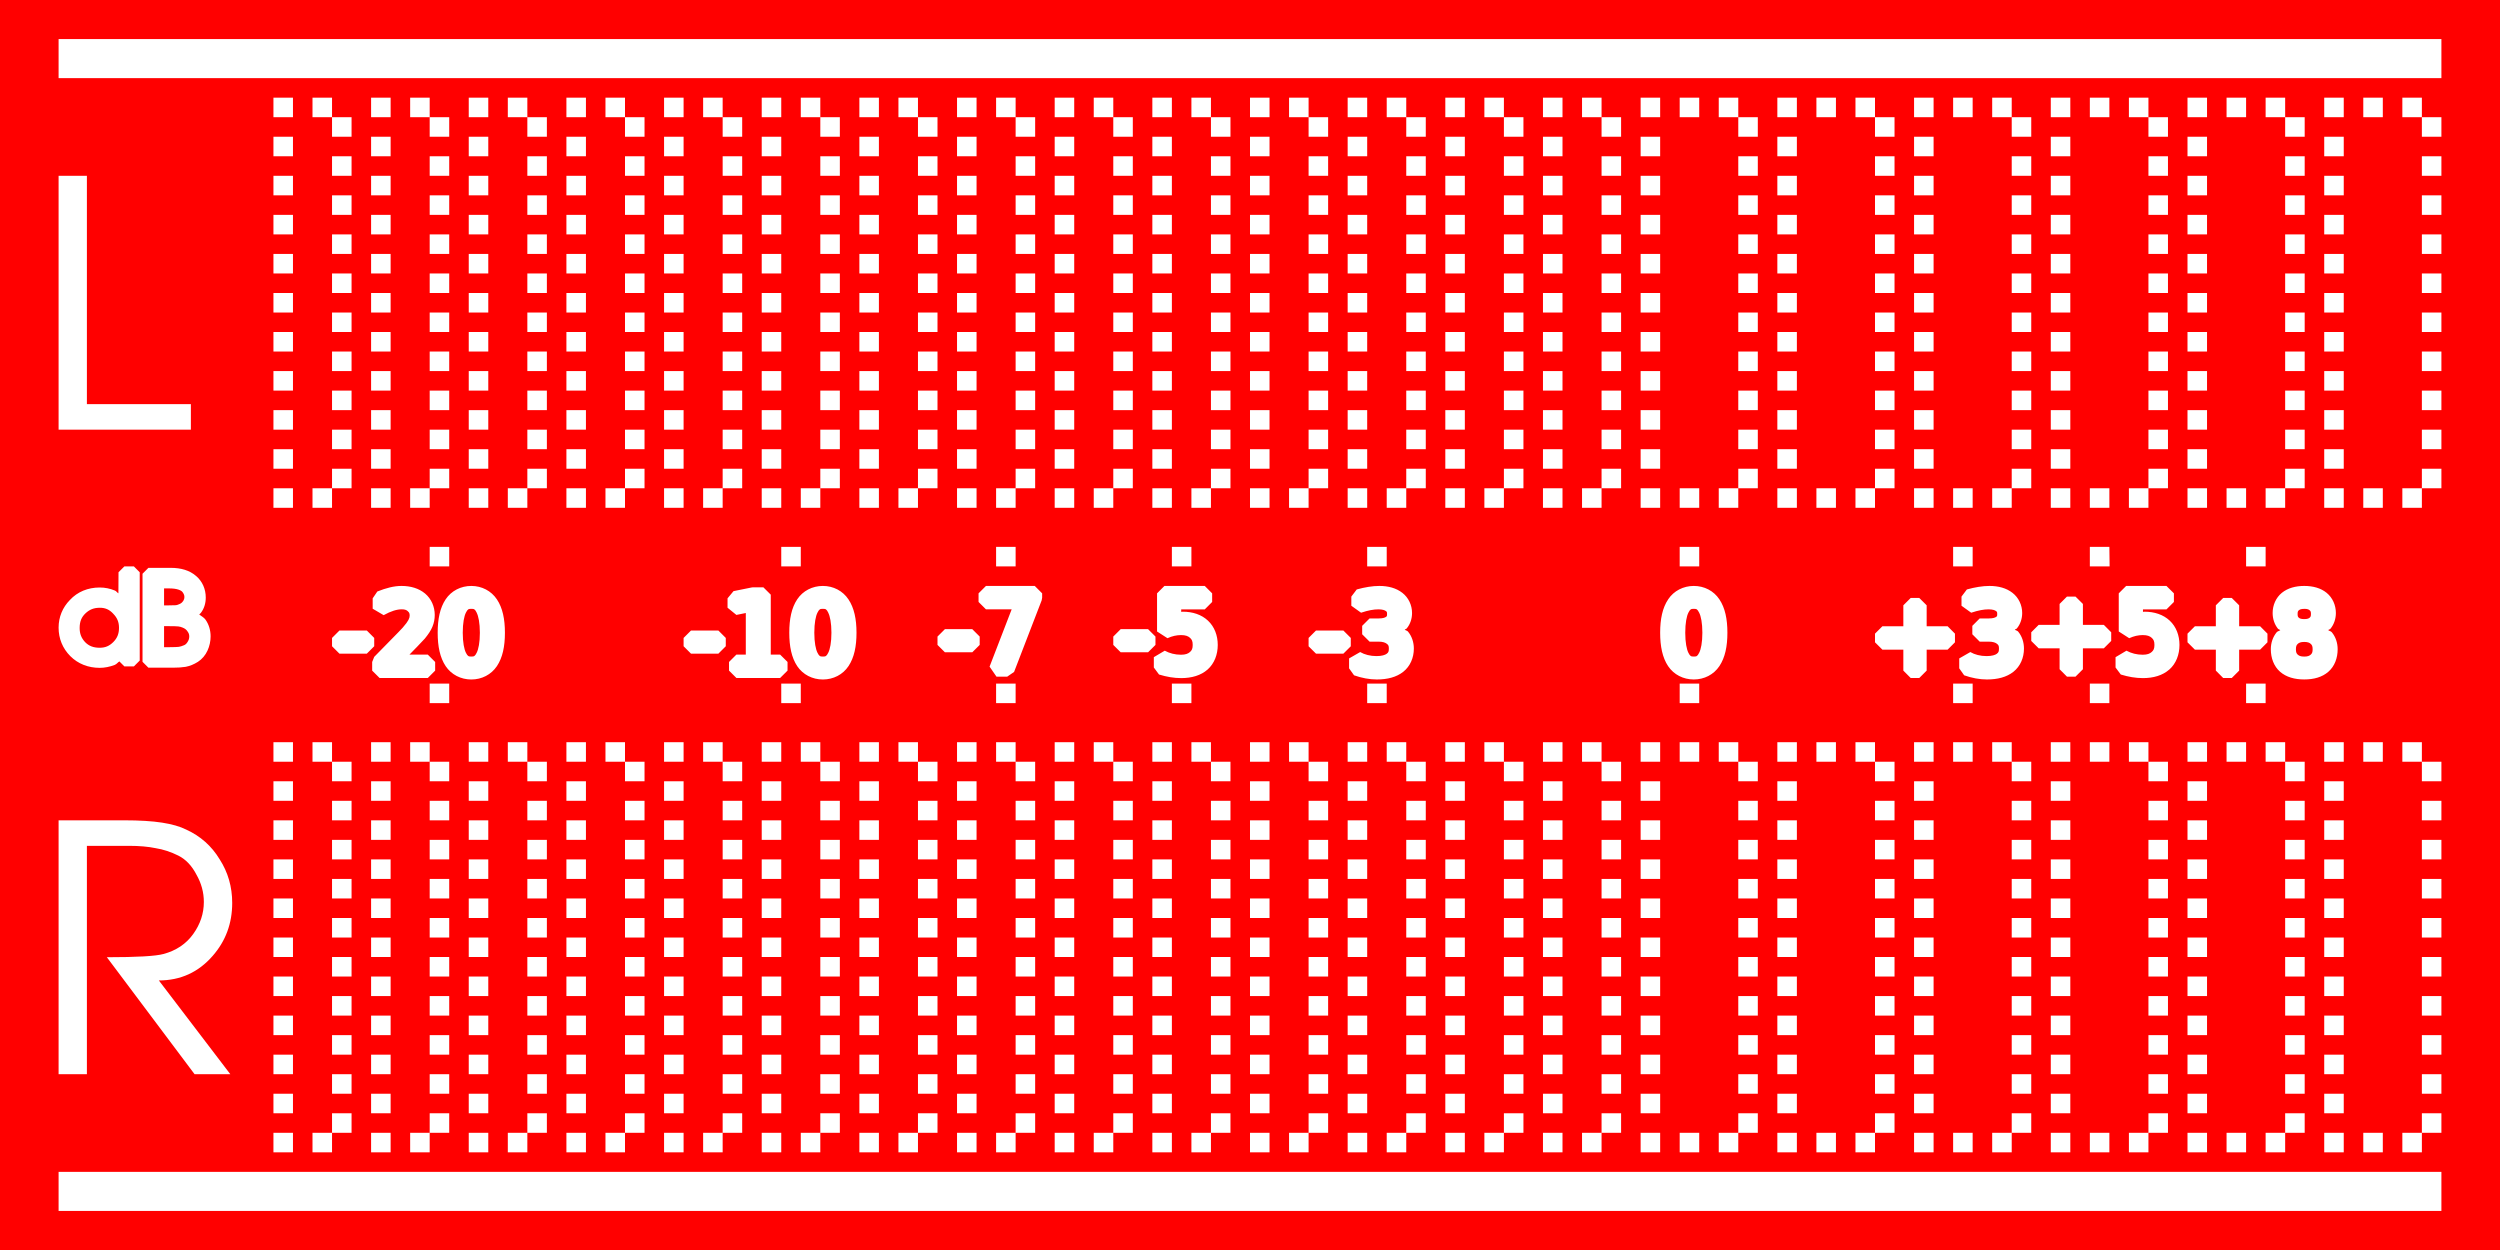 <?xml version="1.0" encoding="UTF-8" standalone="no"?>
<!-- Created with Inkscape (http://www.inkscape.org/) -->

<svg
   version="1.1"
   id="svg1"
   width="128"
   height="64"
   viewBox="0 0 128 64"
   xmlns="http://www.w3.org/2000/svg"
   xmlns:svg="http://www.w3.org/2000/svg">
  <defs
     id="defs1" />
  <rect
     style="fill:#ff0000;fill-opacity:1;stroke:none;stroke-width:0.6;stroke-linecap:butt;stroke-linejoin:miter;stroke-miterlimit:0;stroke-dasharray:none;stroke-dashoffset:0;stroke-opacity:1"
     id="rect84"
     width="128"
     height="64"
     x="0"
     y="0" />
  <path
     id="rect2"
     style="fill:#ffffff;fill-opacity:1;stroke:none;stroke-width:1;stroke-linecap:butt;stroke-linejoin:miter;stroke-miterlimit:0;stroke-dasharray:1;stroke-dashoffset:0;stroke-opacity:1"
     d="M 3,2 V 4 H 125 V 2 Z m 11,3 v 1 h 1 V 5 Z m 2,0 v 1 h 1 V 5 Z m 1,1 v 1 h 1 V 6 Z m 2,-1 v 1 h 1 V 5 Z m 2,0 v 1 h 1 V 5 Z m 1,1 v 1 h 1 V 6 Z m 2,-1 v 1 h 1 V 5 Z m 2,0 v 1 h 1 V 5 Z m 1,1 v 1 h 1 V 6 Z m 2,-1 v 1 h 1 V 5 Z m 2,0 v 1 h 1 V 5 Z m 1,1 v 1 h 1 V 6 Z m 2,-1 v 1 h 1 V 5 Z m 2,0 v 1 h 1 V 5 Z m 1,1 v 1 h 1 V 6 Z m 2,-1 v 1 h 1 V 5 Z m 2,0 v 1 h 1 V 5 Z m 1,1 v 1 h 1 V 6 Z m 2,-1 v 1 h 1 V 5 Z m 2,0 v 1 h 1 V 5 Z m 1,1 v 1 h 1 V 6 Z m 2,-1 v 1 h 1 V 5 Z m 2,0 v 1 h 1 V 5 Z m 1,1 v 1 h 1 V 6 Z m 2,-1 v 1 h 1 V 5 Z m 2,0 v 1 h 1 V 5 Z m 1,1 v 1 h 1 V 6 Z m 2,-1 v 1 h 1 V 5 Z m 2,0 v 1 h 1 V 5 Z m 1,1 v 1 h 1 V 6 Z m 2,-1 v 1 h 1 V 5 Z m 2,0 v 1 h 1 V 5 Z m 1,1 v 1 h 1 V 6 Z m 2,-1 v 1 h 1 V 5 Z m 2,0 v 1 h 1 V 5 Z m 1,1 v 1 h 1 V 6 Z m 2,-1 v 1 h 1 V 5 Z m 2,0 v 1 h 1 V 5 Z m 1,1 v 1 h 1 V 6 Z m 2,-1 v 1 h 1 V 5 Z m 2,0 v 1 h 1 V 5 Z m 1,1 v 1 h 1 V 6 Z m 2,-1 v 1 h 1 V 5 Z m 2,0 v 1 h 1 V 5 Z m 2,0 v 1 h 1 V 5 Z m 1,1 v 1 h 1 V 6 Z m 2,-1 v 1 h 1 V 5 Z m 2,0 v 1 h 1 V 5 Z m 2,0 v 1 h 1 V 5 Z m 1,1 v 1 h 1 V 6 Z m 2,-1 v 1 h 1 V 5 Z m 2,0 v 1 h 1 V 5 Z m 2,0 v 1 h 1 V 5 Z m 1,1 v 1 h 1 V 6 Z m 2,-1 v 1 h 1 V 5 Z m 2,0 v 1 h 1 V 5 Z m 2,0 v 1 h 1 V 5 Z m 1,1 v 1 h 1 V 6 Z m 2,-1 v 1 h 1 V 5 Z m 2,0 v 1 h 1 V 5 Z m 2,0 v 1 h 1 V 5 Z m 1,1 v 1 h 1 V 6 Z m 2,-1 v 1 h 1 V 5 Z m 2,0 v 1 h 1 V 5 Z m 2,0 v 1 h 1 V 5 Z m 1,1 v 1 h 1 V 6 Z M 14,7 v 1 h 1 V 7 Z m 5,0 v 1 h 1 V 7 Z m 5,0 v 1 h 1 V 7 Z m 5,0 v 1 h 1 V 7 Z m 5,0 v 1 h 1 V 7 Z m 5,0 v 1 h 1 V 7 Z m 5,0 v 1 h 1 V 7 Z m 5,0 v 1 h 1 V 7 Z m 5,0 v 1 h 1 V 7 Z m 5,0 v 1 h 1 V 7 Z m 5,0 v 1 h 1 V 7 Z m 5,0 v 1 h 1 V 7 Z m 5,0 v 1 h 1 V 7 Z m 5,0 v 1 h 1 V 7 Z m 5,0 v 1 h 1 V 7 Z m 7,0 v 1 h 1 V 7 Z m 7,0 v 1 h 1 V 7 Z m 7,0 v 1 h 1 V 7 Z m 7,0 v 1 h 1 V 7 Z m 7,0 v 1 h 1 V 7 Z M 17,8 v 1 h 1 V 8 Z m 5,0 v 1 h 1 V 8 Z m 5,0 v 1 h 1 V 8 Z m 5,0 v 1 h 1 V 8 Z m 5,0 v 1 h 1 V 8 Z m 5,0 v 1 h 1 V 8 Z m 5,0 v 1 h 1 V 8 Z m 5,0 v 1 h 1 V 8 Z m 5,0 v 1 h 1 V 8 Z m 5,0 v 1 h 1 V 8 Z m 5,0 v 1 h 1 V 8 Z m 5,0 v 1 h 1 V 8 Z m 5,0 v 1 h 1 V 8 Z m 5,0 v 1 h 1 V 8 Z m 7,0 v 1 h 1 V 8 Z m 7,0 v 1 h 1 V 8 Z m 7,0 v 1 h 1 V 8 Z m 7,0 v 1 h 1 V 8 Z m 7,0 v 1 h 1 V 8 Z m 7,0 v 1 h 1 V 8 Z M 3,9 V 22 H 9.773 V 20.691 H 4.449 V 9 Z m 11,0 v 1 h 1 V 9 Z m 5,0 v 1 h 1 V 9 Z m 5,0 v 1 h 1 V 9 Z m 5,0 v 1 h 1 V 9 Z m 5,0 v 1 h 1 V 9 Z m 5,0 v 1 h 1 V 9 Z m 5,0 v 1 h 1 V 9 Z m 5,0 v 1 h 1 V 9 Z m 5,0 v 1 h 1 V 9 Z m 5,0 v 1 h 1 V 9 Z m 5,0 v 1 h 1 V 9 Z m 5,0 v 1 h 1 V 9 Z m 5,0 v 1 h 1 V 9 Z m 5,0 v 1 h 1 V 9 Z m 5,0 v 1 h 1 V 9 Z m 7,0 v 1 h 1 V 9 Z m 7,0 v 1 h 1 V 9 Z m 7,0 v 1 h 1 V 9 Z m 7,0 v 1 h 1 V 9 Z m 7,0 v 1 h 1 V 9 Z M 17,10 v 1 h 1 v -1 z m 5,0 v 1 h 1 v -1 z m 5,0 v 1 h 1 v -1 z m 5,0 v 1 h 1 v -1 z m 5,0 v 1 h 1 v -1 z m 5,0 v 1 h 1 v -1 z m 5,0 v 1 h 1 v -1 z m 5,0 v 1 h 1 v -1 z m 5,0 v 1 h 1 v -1 z m 5,0 v 1 h 1 v -1 z m 5,0 v 1 h 1 v -1 z m 5,0 v 1 h 1 v -1 z m 5,0 v 1 h 1 v -1 z m 5,0 v 1 h 1 v -1 z m 7,0 v 1 h 1 v -1 z m 7,0 v 1 h 1 v -1 z m 7,0 v 1 h 1 v -1 z m 7,0 v 1 h 1 v -1 z m 7,0 v 1 h 1 v -1 z m 7,0 v 1 h 1 V 10 Z M 14,11 v 1 h 1 v -1 z m 5,0 v 1 h 1 v -1 z m 5,0 v 1 h 1 v -1 z m 5,0 v 1 h 1 v -1 z m 5,0 v 1 h 1 v -1 z m 5,0 v 1 h 1 v -1 z m 5,0 v 1 h 1 v -1 z m 5,0 v 1 h 1 v -1 z m 5,0 v 1 h 1 v -1 z m 5,0 v 1 h 1 v -1 z m 5,0 v 1 h 1 v -1 z m 5,0 v 1 h 1 v -1 z m 5,0 v 1 h 1 v -1 z m 5,0 v 1 h 1 v -1 z m 5,0 v 1 h 1 v -1 z m 7,0 v 1 h 1 v -1 z m 7,0 v 1 h 1 v -1 z m 7,0 v 1 h 1 v -1 z m 7,0 v 1 h 1 v -1 z m 7,0 v 1 h 1 V 11 Z M 17,12 v 1 h 1 v -1 z m 5,0 v 1 h 1 v -1 z m 5,0 v 1 h 1 v -1 z m 5,0 v 1 h 1 v -1 z m 5,0 v 1 h 1 v -1 z m 5,0 v 1 h 1 v -1 z m 5,0 v 1 h 1 v -1 z m 5,0 v 1 h 1 v -1 z m 5,0 v 1 h 1 v -1 z m 5,0 v 1 h 1 v -1 z m 5,0 v 1 h 1 v -1 z m 5,0 v 1 h 1 v -1 z m 5,0 v 1 h 1 v -1 z m 5,0 v 1 h 1 v -1 z m 7,0 v 1 h 1 v -1 z m 7,0 v 1 h 1 v -1 z m 7,0 v 1 h 1 v -1 z m 7,0 v 1 h 1 v -1 z m 7,0 v 1 h 1 v -1 z m 7,0 v 1 h 1 V 12 Z M 14,13 v 1 h 1 v -1 z m 5,0 v 1 h 1 v -1 z m 5,0 v 1 h 1 v -1 z m 5,0 v 1 h 1 v -1 z m 5,0 v 1 h 1 v -1 z m 5,0 v 1 h 1 v -1 z m 5,0 v 1 h 1 v -1 z m 5,0 v 1 h 1 v -1 z m 5,0 v 1 h 1 v -1 z m 5,0 v 1 h 1 v -1 z m 5,0 v 1 h 1 v -1 z m 5,0 v 1 h 1 v -1 z m 5,0 v 1 h 1 v -1 z m 5,0 v 1 h 1 v -1 z m 5,0 v 1 h 1 v -1 z m 7,0 v 1 h 1 v -1 z m 7,0 v 1 h 1 v -1 z m 7,0 v 1 h 1 v -1 z m 7,0 v 1 h 1 v -1 z m 7,0 v 1 h 1 V 13 Z M 17,14 v 1 h 1 v -1 z m 5,0 v 1 h 1 v -1 z m 5,0 v 1 h 1 v -1 z m 5,0 v 1 h 1 v -1 z m 5,0 v 1 h 1 v -1 z m 5,0 v 1 h 1 v -1 z m 5,0 v 1 h 1 v -1 z m 5,0 v 1 h 1 v -1 z m 5,0 v 1 h 1 v -1 z m 5,0 v 1 h 1 v -1 z m 5,0 v 1 h 1 v -1 z m 5,0 v 1 h 1 v -1 z m 5,0 v 1 h 1 v -1 z m 5,0 v 1 h 1 v -1 z m 7,0 v 1 h 1 v -1 z m 7,0 v 1 h 1 v -1 z m 7,0 v 1 h 1 v -1 z m 7,0 v 1 h 1 v -1 z m 7,0 v 1 h 1 v -1 z m 7,0 v 1 h 1 V 14 Z M 14,15 v 1 h 1 v -1 z m 5,0 v 1 h 1 v -1 z m 5,0 v 1 h 1 v -1 z m 5,0 v 1 h 1 v -1 z m 5,0 v 1 h 1 v -1 z m 5,0 v 1 h 1 v -1 z m 5,0 v 1 h 1 v -1 z m 5,0 v 1 h 1 v -1 z m 5,0 v 1 h 1 v -1 z m 5,0 v 1 h 1 v -1 z m 5,0 v 1 h 1 v -1 z m 5,0 v 1 h 1 v -1 z m 5,0 v 1 h 1 v -1 z m 5,0 v 1 h 1 v -1 z m 5,0 v 1 h 1 v -1 z m 7,0 v 1 h 1 v -1 z m 7,0 v 1 h 1 v -1 z m 7,0 v 1 h 1 v -1 z m 7,0 v 1 h 1 v -1 z m 7,0 v 1 h 1 V 15 Z M 17,16 v 1 h 1 v -1 z m 5,0 v 1 h 1 v -1 z m 5,0 v 1 h 1 v -1 z m 5,0 v 1 h 1 v -1 z m 5,0 v 1 h 1 v -1 z m 5,0 v 1 h 1 v -1 z m 5,0 v 1 h 1 v -1 z m 5,0 v 1 h 1 v -1 z m 5,0 v 1 h 1 v -1 z m 5,0 v 1 h 1 v -1 z m 5,0 v 1 h 1 v -1 z m 5,0 v 1 h 1 v -1 z m 5,0 v 1 h 1 v -1 z m 5,0 v 1 h 1 v -1 z m 7,0 v 1 h 1 v -1 z m 7,0 v 1 h 1 v -1 z m 7,0 v 1 h 1 v -1 z m 7,0 v 1 h 1 v -1 z m 7,0 v 1 h 1 v -1 z m 7,0 v 1 h 1 V 16 Z M 14,17 v 1 h 1 v -1 z m 5,0 v 1 h 1 v -1 z m 5,0 v 1 h 1 v -1 z m 5,0 v 1 h 1 v -1 z m 5,0 v 1 h 1 v -1 z m 5,0 v 1 h 1 v -1 z m 5,0 v 1 h 1 v -1 z m 5,0 v 1 h 1 v -1 z m 5,0 v 1 h 1 v -1 z m 5,0 v 1 h 1 v -1 z m 5,0 v 1 h 1 v -1 z m 5,0 v 1 h 1 v -1 z m 5,0 v 1 h 1 v -1 z m 5,0 v 1 h 1 v -1 z m 5,0 v 1 h 1 v -1 z m 7,0 v 1 h 1 v -1 z m 7,0 v 1 h 1 v -1 z m 7,0 v 1 h 1 v -1 z m 7,0 v 1 h 1 v -1 z m 7,0 v 1 h 1 V 17 Z M 17,18 v 1 h 1 v -1 z m 5,0 v 1 h 1 v -1 z m 5,0 v 1 h 1 v -1 z m 5,0 v 1 h 1 v -1 z m 5,0 v 1 h 1 v -1 z m 5,0 v 1 h 1 v -1 z m 5,0 v 1 h 1 v -1 z m 5,0 v 1 h 1 v -1 z m 5,0 v 1 h 1 v -1 z m 5,0 v 1 h 1 v -1 z m 5,0 v 1 h 1 v -1 z m 5,0 v 1 h 1 v -1 z m 5,0 v 1 h 1 v -1 z m 5,0 v 1 h 1 v -1 z m 7,0 v 1 h 1 v -1 z m 7,0 v 1 h 1 v -1 z m 7,0 v 1 h 1 v -1 z m 7,0 v 1 h 1 v -1 z m 7,0 v 1 h 1 v -1 z m 7,0 v 1 h 1 V 18 Z M 14,19 v 1 h 1 v -1 z m 5,0 v 1 h 1 v -1 z m 5,0 v 1 h 1 v -1 z m 5,0 v 1 h 1 v -1 z m 5,0 v 1 h 1 v -1 z m 5,0 v 1 h 1 v -1 z m 5,0 v 1 h 1 v -1 z m 5,0 v 1 h 1 v -1 z m 5,0 v 1 h 1 v -1 z m 5,0 v 1 h 1 v -1 z m 5,0 v 1 h 1 v -1 z m 5,0 v 1 h 1 v -1 z m 5,0 v 1 h 1 v -1 z m 5,0 v 1 h 1 v -1 z m 5,0 v 1 h 1 v -1 z m 7,0 v 1 h 1 v -1 z m 7,0 v 1 h 1 v -1 z m 7,0 v 1 h 1 v -1 z m 7,0 v 1 h 1 v -1 z m 7,0 v 1 h 1 V 19 Z M 17,20 v 1 h 1 v -1 z m 5,0 v 1 h 1 v -1 z m 5,0 v 1 h 1 v -1 z m 5,0 v 1 h 1 v -1 z m 5,0 v 1 h 1 v -1 z m 5,0 v 1 h 1 v -1 z m 5,0 v 1 h 1 v -1 z m 5,0 v 1 h 1 v -1 z m 5,0 v 1 h 1 v -1 z m 5,0 v 1 h 1 v -1 z m 5,0 v 1 h 1 v -1 z m 5,0 v 1 h 1 v -1 z m 5,0 v 1 h 1 v -1 z m 5,0 v 1 h 1 v -1 z m 7,0 v 1 h 1 v -1 z m 7,0 v 1 h 1 v -1 z m 7,0 v 1 h 1 v -1 z m 7,0 v 1 h 1 v -1 z m 7,0 v 1 h 1 v -1 z m 7,0 v 1 h 1 V 20 Z M 14,21 v 1 h 1 v -1 z m 5,0 v 1 h 1 v -1 z m 5,0 v 1 h 1 v -1 z m 5,0 v 1 h 1 v -1 z m 5,0 v 1 h 1 v -1 z m 5,0 v 1 h 1 v -1 z m 5,0 v 1 h 1 v -1 z m 5,0 v 1 h 1 v -1 z m 5,0 v 1 h 1 v -1 z m 5,0 v 1 h 1 v -1 z m 5,0 v 1 h 1 v -1 z m 5,0 v 1 h 1 v -1 z m 5,0 v 1 h 1 v -1 z m 5,0 v 1 h 1 v -1 z m 5,0 v 1 h 1 v -1 z m 7,0 v 1 h 1 v -1 z m 7,0 v 1 h 1 v -1 z m 7,0 v 1 h 1 v -1 z m 7,0 v 1 h 1 v -1 z m 7,0 v 1 h 1 V 21 Z M 17,22 v 1 h 1 v -1 z m 5,0 v 1 h 1 v -1 z m 5,0 v 1 h 1 v -1 z m 5,0 v 1 h 1 v -1 z m 5,0 v 1 h 1 v -1 z m 5,0 v 1 h 1 v -1 z m 5,0 v 1 h 1 v -1 z m 5,0 v 1 h 1 v -1 z m 5,0 v 1 h 1 v -1 z m 5,0 v 1 h 1 v -1 z m 5,0 v 1 h 1 v -1 z m 5,0 v 1 h 1 v -1 z m 5,0 v 1 h 1 v -1 z m 5,0 v 1 h 1 v -1 z m 7,0 v 1 h 1 v -1 z m 7,0 v 1 h 1 v -1 z m 7,0 v 1 h 1 v -1 z m 7,0 v 1 h 1 v -1 z m 7,0 v 1 h 1 v -1 z m 7,0 v 1 h 1 V 22 Z M 14,23 v 1 h 1 v -1 z m 5,0 v 1 h 1 v -1 z m 5,0 v 1 h 1 v -1 z m 5,0 v 1 h 1 v -1 z m 5,0 v 1 h 1 v -1 z m 5,0 v 1 h 1 v -1 z m 5,0 v 1 h 1 v -1 z m 5,0 v 1 h 1 v -1 z m 5,0 v 1 h 1 v -1 z m 5,0 v 1 h 1 v -1 z m 5,0 v 1 h 1 v -1 z m 5,0 v 1 h 1 v -1 z m 5,0 v 1 h 1 v -1 z m 5,0 v 1 h 1 v -1 z m 5,0 v 1 h 1 v -1 z m 7,0 v 1 h 1 v -1 z m 7,0 v 1 h 1 v -1 z m 7,0 v 1 h 1 v -1 z m 7,0 v 1 h 1 v -1 z m 7,0 v 1 h 1 V 23 Z M 17,24 v 1 h 1 v -1 z m 0,1 h -1 v 1 h 1 z m 5,-1 v 1 h 1 v -1 z m 0,1 h -1 v 1 h 1 z m 5,-1 v 1 h 1 v -1 z m 0,1 h -1 v 1 h 1 z m 5,-1 v 1 h 1 v -1 z m 0,1 h -1 v 1 h 1 z m 5,-1 v 1 h 1 v -1 z m 0,1 h -1 v 1 h 1 z m 5,-1 v 1 h 1 v -1 z m 0,1 h -1 v 1 h 1 z m 5,-1 v 1 h 1 v -1 z m 0,1 h -1 v 1 h 1 z m 5,-1 v 1 h 1 v -1 z m 0,1 h -1 v 1 h 1 z m 5,-1 v 1 h 1 v -1 z m 0,1 h -1 v 1 h 1 z m 5,-1 v 1 h 1 v -1 z m 0,1 h -1 v 1 h 1 z m 5,-1 v 1 h 1 v -1 z m 0,1 h -1 v 1 h 1 z m 5,-1 v 1 h 1 v -1 z m 0,1 h -1 v 1 h 1 z m 5,-1 v 1 h 1 v -1 z m 0,1 h -1 v 1 h 1 z m 5,-1 v 1 h 1 v -1 z m 0,1 h -1 v 1 h 1 z m 7,-1 v 1 h 1 v -1 z m 0,1 h -1 v 1 h 1 z m 7,-1 v 1 h 1 v -1 z m 0,1 h -1 v 1 h 1 z m 7,-1 v 1 h 1 v -1 z m 0,1 h -1 v 1 h 1 z m 7,-1 v 1 h 1 v -1 z m 0,1 h -1 v 1 h 1 z m 7,-1 v 1 h 1 v -1 z m 0,1 h -1 v 1 h 1 z m 7,-1 v 1 h 1 v -1 z m 0,1 h -1 v 1 h 1 z M 14,25 v 1 h 1 v -1 z m 5,0 v 1 h 1 v -1 z m 5,0 v 1 h 1 v -1 z m 5,0 v 1 h 1 v -1 z m 5,0 v 1 h 1 v -1 z m 5,0 v 1 h 1 v -1 z m 5,0 v 1 h 1 v -1 z m 5,0 v 1 h 1 v -1 z m 5,0 v 1 h 1 v -1 z m 5,0 v 1 h 1 v -1 z m 5,0 v 1 h 1 v -1 z m 5,0 v 1 h 1 v -1 z m 5,0 v 1 h 1 v -1 z m 5,0 v 1 h 1 v -1 z m 5,0 v 1 h 1 v -1 z m 2,0 v 1 h 1 v -1 z m 5,0 v 1 h 1 v -1 z m 2,0 v 1 h 1 v -1 z m 5,0 v 1 h 1 v -1 z m 2,0 v 1 h 1 v -1 z m 5,0 v 1 h 1 v -1 z m 2,0 v 1 h 1 v -1 z m 5,0 v 1 h 1 v -1 z m 2,0 v 1 h 1 v -1 z m 5,0 v 1 h 1 v -1 z m 2,0 v 1 h 1 v -1 z m -99,3 v 1 h 1 v -1 z m 18,0 v 1 h 1 v -1 z m 11,0 v 1 h 1 v -1 z m 9,0 v 1 h 1 v -1 z m 10,0 v 1 h 1 v -1 z m 16,0 v 1 H 86.105 87 v -1 z m 14,0 v 1 H 100.123 101 v -1 z m 7,0 v 1 h 1.012 L 108,28 Z m 8,0 v 1 h 1 V 28 Z M 6.367,29 6.068,29.299 6.062,30.379 C 5.994,30.339 5.959,30.268 5.883,30.236 h -0.002 c -0.245,-0.103 -0.507,-0.156 -0.775,-0.156 -0.605,0 -1.138,0.219 -1.527,0.639 C 3.201,31.104 3,31.596 3,32.137 c 0,0.559 0.208,1.065 0.6,1.457 0.395,0.395 0.918,0.6 1.506,0.6 0.251,0 0.509,-0.052 0.768,-0.15 l 0.006,-0.004 c 0.098,-0.04 0.147,-0.124 0.232,-0.176 l 0.256,0.256 H 6.855 L 7.154,33.82 V 29.301 L 6.855,29 Z M 7.598,29.074 7.297,29.375 v 4.51 l 0.301,0.301 h 1.252 c 0.253,0 0.472,-0.014 0.66,-0.045 l 0.008,-0.002 C 9.728,34.098 9.933,34.012 10.125,33.891 h 0.002 c 0.218,-0.14 0.389,-0.343 0.498,-0.582 0.105,-0.23 0.158,-0.476 0.158,-0.727 0,-0.312 -0.087,-0.607 -0.26,-0.855 -0.083,-0.119 -0.214,-0.175 -0.322,-0.264 0.025,-0.028 0.062,-0.055 0.084,-0.084 0.169,-0.22 0.25,-0.493 0.25,-0.783 0,-0.438 -0.175,-0.837 -0.5,-1.109 C 9.708,29.202 9.264,29.074 8.744,29.074 Z M 20.559,30 c -0.189,0 -0.385,0.025 -0.592,0.074 -0.206,0.049 -0.422,0.12 -0.648,0.211 l -0.238,0.35 v 0.531 l 0.562,0.33 c 0.19,-0.106 0.362,-0.181 0.514,-0.229 0.153,-0.048 0.291,-0.07 0.412,-0.07 0.162,0 0.243,0.035 0.312,0.098 v 0.002 c 0.072,0.064 0.094,0.107 0.094,0.225 0,0.059 -0.015,0.127 -0.061,0.215 v 0.002 c -0.041,0.08 -0.141,0.223 -0.297,0.398 l -0.002,0.002 c -0.071,0.08 -0.293,0.311 -0.637,0.658 -0.344,0.348 -0.617,0.626 -0.818,0.834 l -0.105,0.262 v 0.443 l 0.379,0.377 h 2.469 l 0.377,-0.377 v -0.443 l -0.377,-0.377 h -0.939 c 0.11,-0.113 0.273,-0.28 0.357,-0.367 h 0.002 c 0.234,-0.242 0.361,-0.376 0.428,-0.453 l 0.008,-0.01 c 0.172,-0.211 0.299,-0.4 0.381,-0.596 v -0.002 c 0.08,-0.19 0.119,-0.395 0.119,-0.602 2e-6,-0.426 -0.175,-0.828 -0.494,-1.096 C 21.444,30.122 21.024,30 20.559,30 Z m 3.572,0 c -0.536,0 -1.023,0.249 -1.314,0.686 -0.291,0.436 -0.408,1.011 -0.408,1.711 0,0.699 0.118,1.272 0.408,1.709 0.292,0.435 0.779,0.684 1.314,0.684 0.535,0 1.02,-0.249 1.311,-0.684 0.292,-0.437 0.41,-1.01 0.41,-1.709 0,-0.7 -0.118,-1.273 -0.41,-1.709 C 25.151,30.251 24.666,30 24.131,30 Z m 18,0 c -0.536,0 -1.023,0.249 -1.314,0.686 -0.291,0.436 -0.406,1.011 -0.406,1.711 0,0.699 0.116,1.272 0.406,1.709 0.292,0.435 0.779,0.684 1.314,0.684 0.535,10e-7 1.022,-0.248 1.312,-0.684 0.292,-0.437 0.41,-1.01 0.41,-1.709 0,-0.7 -0.12,-1.273 -0.412,-1.709 C 43.151,30.251 42.666,30 42.131,30 Z m 8.35,0 -0.379,0.379 v 0.441 l 0.379,0.379 h 1.316 l -1.131,2.932 0.354,0.514 h 0.549 l 0.352,-0.242 1.412,-3.664 0.025,-0.137 V 30.379 L 52.98,30 Z m 9.137,0 -0.377,0.379 v 1.953 l 0.533,0.344 c 0.125,-0.057 0.243,-0.096 0.354,-0.121 0.115,-0.025 0.227,-0.039 0.34,-0.039 0.234,0 0.365,0.054 0.461,0.141 0.096,0.086 0.137,0.174 0.137,0.363 0,0.189 -0.041,0.275 -0.137,0.361 -0.096,0.086 -0.227,0.141 -0.461,0.141 -0.158,0 -0.303,-0.019 -0.438,-0.053 -0.135,-0.034 -0.265,-0.084 -0.395,-0.154 l -0.559,0.332 v 0.529 l 0.266,0.359 c 0.195,0.06 0.387,0.106 0.574,0.137 0.189,0.031 0.376,0.047 0.561,0.047 0.535,0 1.008,-0.135 1.354,-0.441 0.344,-0.308 0.518,-0.761 0.518,-1.258 0,-0.485 -0.168,-0.931 -0.5,-1.242 -0.332,-0.312 -0.786,-0.459 -1.289,-0.459 -0.027,0 -0.055,0.006 -0.082,0.008 v -0.127 h 1.207 l 0.377,-0.379 V 30.379 L 61.684,30 Z m 11.004,0 c -0.177,0 -0.362,0.016 -0.555,0.047 -0.19,0.03 -0.39,0.074 -0.602,0.133 L 69.188,30.545 v 0.469 l 0.498,0.357 c 0.185,-0.062 0.35,-0.105 0.494,-0.133 0.145,-0.028 0.278,-0.039 0.395,-0.039 0.212,0 0.327,0.046 0.377,0.084 l 0.004,0.002 c 0.051,0.038 0.061,0.046 0.061,0.156 0,0.104 -0.01,0.11 -0.055,0.145 h -0.002 c -0.046,0.034 -0.158,0.078 -0.365,0.078 h -0.473 l -0.379,0.379 v 0.432 l 0.379,0.377 h 0.453 c 0.229,0 0.356,0.051 0.43,0.111 l 0.004,0.002 c 0.076,0.06 0.1,0.102 0.1,0.242 0,0.16 -0.028,0.203 -0.109,0.264 l -0.002,0.002 c -0.079,0.06 -0.243,0.119 -0.523,0.119 -0.16,0 -0.311,-0.019 -0.453,-0.055 -0.141,-0.035 -0.267,-0.086 -0.381,-0.152 l -0.568,0.326 v 0.508 l 0.254,0.357 c 0.2,0.07 0.395,0.123 0.588,0.158 0.195,0.037 0.388,0.055 0.576,0.055 0.541,0 1.007,-0.116 1.359,-0.396 0.352,-0.28 0.539,-0.715 0.539,-1.186 0,-0.321 -0.101,-0.631 -0.301,-0.871 -0.042,-0.05 -0.119,-0.055 -0.168,-0.098 0.029,-0.028 0.077,-0.031 0.104,-0.062 l 0.002,-0.002 c 0.18,-0.218 0.271,-0.5 0.271,-0.787 0,-0.404 -0.181,-0.789 -0.496,-1.033 C 71.484,30.107 71.077,30 70.621,30 Z m 16.102,0 c -0.536,0 -1.023,0.249 -1.314,0.686 v 0.002 C 85.117,31.124 85,31.696 85,32.396 c 0,0.699 0.116,1.272 0.406,1.709 l 0.002,0.002 c 0.292,0.435 0.779,0.682 1.314,0.682 0.535,0 1.02,-0.248 1.311,-0.684 0.292,-0.437 0.41,-1.01 0.41,-1.709 0,-0.7 -0.118,-1.273 -0.41,-1.709 C 87.743,30.25 87.258,30 86.723,30 Z m 15.137,0 c -0.177,0 -0.36,0.016 -0.553,0.047 h -0.002 c -0.19,0.03 -0.39,0.074 -0.602,0.133 l -0.275,0.365 v 0.469 l 0.496,0.357 c 0.185,-0.062 0.352,-0.105 0.496,-0.133 0.145,-0.028 0.276,-0.039 0.393,-0.039 0.213,0 0.327,0.046 0.377,0.084 l 0.004,0.002 c 0.051,0.038 0.062,0.046 0.062,0.156 0,0.104 -0.01,0.11 -0.055,0.145 h -0.002 c -0.046,0.034 -0.158,0.078 -0.365,0.078 h -0.475 l -0.377,0.379 v 0.432 l 0.377,0.377 h 0.453 c 0.229,0 0.358,0.051 0.432,0.111 l 0.002,0.002 c 0.076,0.06 0.1,0.102 0.1,0.242 0,0.16 -0.028,0.203 -0.109,0.264 v 0.002 c -0.079,0.06 -0.245,0.119 -0.525,0.119 -0.16,0 -0.311,-0.019 -0.453,-0.055 -0.141,-0.035 -0.265,-0.086 -0.379,-0.152 l -0.568,0.326 v 0.508 l 0.252,0.357 c 0.199,0.07 0.396,0.123 0.588,0.158 0.195,0.037 0.388,0.055 0.576,0.055 0.541,0 1.009,-0.116 1.361,-0.396 0.352,-0.28 0.537,-0.715 0.537,-1.186 0,-0.321 -0.099,-0.631 -0.299,-0.871 -0.042,-0.051 -0.121,-0.054 -0.17,-0.098 0.029,-0.028 0.079,-0.031 0.105,-0.062 l 0.002,-0.002 c 0.18,-0.218 0.271,-0.5 0.271,-0.787 0,-0.404 -0.181,-0.789 -0.496,-1.033 C 102.724,30.107 102.315,30 101.859,30 Z m 6.998,0 -0.379,0.379 v 1.953 l 0.535,0.344 c 0.125,-0.056 0.241,-0.096 0.352,-0.121 0.115,-0.025 0.229,-0.039 0.342,-0.039 0.234,0 0.363,0.054 0.459,0.141 0.096,0.086 0.139,0.174 0.139,0.363 0,0.189 -0.043,0.275 -0.139,0.361 -0.096,0.086 -0.225,0.141 -0.459,0.141 -0.158,0 -0.303,-0.019 -0.438,-0.053 -0.135,-0.034 -0.267,-0.084 -0.396,-0.154 l -0.559,0.332 v 0.529 l 0.268,0.359 c 0.195,0.06 0.385,0.106 0.572,0.137 h 0.002 c 0.189,0.031 0.376,0.047 0.561,0.047 0.535,0 1.006,-0.135 1.352,-0.441 h 0.002 c 0.344,-0.308 0.516,-0.761 0.516,-1.258 0,-0.485 -0.166,-0.931 -0.498,-1.242 -0.332,-0.312 -0.788,-0.459 -1.291,-0.459 -0.027,0 -0.053,0.006 -0.08,0.008 v -0.127 h 1.205 l 0.379,-0.379 V 30.379 L 110.922,30 Z m 9.119,0 c -0.444,0 -0.845,0.107 -1.15,0.355 -0.303,0.248 -0.469,0.631 -0.469,1.031 0,0.293 0.091,0.579 0.271,0.803 l 0.002,0.002 c 0.03,0.036 0.086,0.04 0.119,0.072 -0.054,0.046 -0.138,0.052 -0.184,0.107 -0.199,0.241 -0.301,0.551 -0.301,0.871 -1e-5,0.453 0.156,0.874 0.473,1.152 0.318,0.278 0.75,0.395 1.238,0.395 0.488,10e-7 0.919,-0.116 1.236,-0.395 0.319,-0.278 0.475,-0.698 0.475,-1.152 0,-0.32 -0.1,-0.629 -0.299,-0.869 -0.046,-0.056 -0.131,-0.064 -0.186,-0.111 0.033,-0.032 0.088,-0.035 0.117,-0.07 0.183,-0.223 0.277,-0.511 0.277,-0.805 0,-0.4 -0.168,-0.783 -0.471,-1.031 C 118.823,30.106 118.422,30 117.977,30 Z m -79.418,0.07 -0.074,0.008 -0.93,0.188 L 37.25,30.635 v 0.48 l 0.453,0.369 0.482,-0.098 v 2.129 h -0.482 l -0.377,0.377 v 0.443 l 0.377,0.377 h 2.24 l 0.379,-0.377 v -0.443 L 39.943,33.516 H 39.463 V 30.447 L 39.084,30.07 Z M 8.4,30.127 h 0.27 c 0.386,0 0.588,0.09 0.666,0.176 0.035,0.044 0.061,0.085 0.074,0.121 l 0.01,0.025 c 0.013,0.029 0.021,0.063 0.021,0.113 0,0.081 -0.019,0.14 -0.057,0.203 -0.036,0.056 -0.084,0.105 -0.162,0.148 -0.094,0.046 -0.169,0.069 -0.213,0.074 -0.083,0.004 -0.206,0.008 -0.373,0.008 H 8.4 Z m 97.428,0.418 -0.377,0.377 v 1.072 h -1.072 L 104,32.373 v 0.443 l 0.379,0.377 h 1.072 v 1.072 l 0.377,0.379 h 0.438 l 0.379,-0.379 v -1.072 h 1.072 l 0.377,-0.377 v -0.443 l -0.377,-0.379 h -1.072 v -1.072 l -0.379,-0.377 z m -8,0.07 -0.377,0.377 v 1.072 H 96.379 L 96,32.443 v 0.443 l 0.379,0.377 h 1.072 v 1.072 l 0.377,0.379 h 0.438 l 0.379,-0.379 v -1.072 h 1.072 l 0.377,-0.377 v -0.443 l -0.377,-0.379 h -1.072 v -1.072 l -0.379,-0.377 z m 16,0 -0.377,0.377 v 1.072 h -1.072 L 112,32.443 v 0.443 l 0.379,0.377 h 1.072 v 1.072 l 0.377,0.379 h 0.438 l 0.379,-0.379 v -1.072 h 1.072 l 0.377,-0.377 v -0.443 l -0.377,-0.379 h -1.072 v -1.072 l -0.379,-0.377 z M 5.105,31.117 c 0.284,0 0.491,0.089 0.689,0.301 l 0.004,0.006 c 0.204,0.208 0.295,0.428 0.295,0.721 0,0.306 -0.092,0.528 -0.293,0.729 -0.204,0.204 -0.415,0.291 -0.695,0.291 -0.331,0 -0.557,-0.094 -0.748,-0.289 -0.191,-0.206 -0.279,-0.427 -0.279,-0.721 0,-0.331 0.094,-0.556 0.295,-0.748 0.207,-0.198 0.431,-0.289 0.732,-0.289 z m 19.025,0.055 c 0.149,0 0.186,0.017 0.275,0.193 v 0.004 c 0.09,0.174 0.164,0.525 0.164,1.027 0,0.501 -0.073,0.851 -0.164,1.027 -0.089,0.174 -0.126,0.193 -0.275,0.193 -0.147,0 -0.185,-0.02 -0.275,-0.195 -0.089,-0.178 -0.162,-0.526 -0.162,-1.025 0,-0.503 0.073,-0.855 0.162,-1.029 0.091,-0.177 0.129,-0.195 0.275,-0.195 z m 18,0 c 0.149,0 0.186,0.017 0.275,0.193 v 0.004 c 0.09,0.174 0.164,0.525 0.164,1.027 0,0.501 -0.073,0.851 -0.164,1.027 -0.089,0.174 -0.126,0.193 -0.275,0.193 -0.147,0 -0.185,-0.02 -0.275,-0.195 -0.089,-0.178 -0.162,-0.526 -0.162,-1.025 0,-0.503 0.073,-0.855 0.162,-1.029 0.091,-0.177 0.129,-0.195 0.275,-0.195 z m 44.592,0 c 0.149,0 0.184,0.019 0.273,0.195 l 0.002,0.002 c 0.09,0.174 0.164,0.525 0.164,1.027 0,0.501 -0.073,0.851 -0.164,1.027 l -0.002,0.002 c -0.089,0.174 -0.124,0.191 -0.273,0.191 -0.146,0 -0.186,-0.02 -0.275,-0.191 -0.09,-0.177 -0.162,-0.528 -0.162,-1.029 0,-0.503 0.073,-0.855 0.162,-1.029 0.089,-0.174 0.13,-0.195 0.275,-0.195 z m 31.254,0 c 0.163,0 0.234,0.035 0.277,0.074 l 0.002,0.002 c 0.045,0.039 0.065,0.066 0.065,0.188 0,0.121 -0.02,0.148 -0.065,0.188 l -0.002,0.002 c -0.043,0.039 -0.115,0.072 -0.277,0.072 -0.164,0 -0.234,-0.034 -0.277,-0.072 -0.041,-0.037 -0.062,-0.067 -0.062,-0.189 0,-0.122 0.021,-0.152 0.062,-0.189 0.043,-0.038 0.114,-0.074 0.277,-0.074 z M 8.4,32.059 h 0.219 c 0.249,0 0.426,0.005 0.506,0.014 0.073,0.008 0.149,0.027 0.229,0.061 l 0.006,0.004 c 0.104,0.041 0.175,0.095 0.236,0.182 l 0.004,0.008 c 0.064,0.086 0.09,0.158 0.09,0.256 0,0.104 -0.026,0.19 -0.086,0.283 l -0.002,0.004 c -0.056,0.089 -0.11,0.135 -0.178,0.164 -0.105,0.046 -0.196,0.072 -0.273,0.084 -0.091,0.009 -0.246,0.016 -0.457,0.016 H 8.4 Z M 48.379,32.213 48,32.592 v 0.428 l 0.379,0.377 h 1.402 l 0.379,-0.377 V 32.592 L 49.781,32.213 Z m 9,0 L 57,32.592 v 0.428 l 0.379,0.377 h 1.402 l 0.379,-0.377 V 32.592 L 58.781,32.213 Z m -40,0.07 L 17,32.662 v 0.426 l 0.379,0.379 h 1.402 l 0.379,-0.379 V 32.662 L 18.781,32.283 Z m 18,0 L 35,32.662 v 0.426 l 0.379,0.379 h 1.402 l 0.379,-0.379 V 32.662 L 36.781,32.283 Z m 32,0 L 67,32.662 v 0.428 l 0.379,0.377 h 1.402 l 0.379,-0.377 V 32.662 L 68.781,32.283 Z m 50.598,0.584 c 0.185,0 0.271,0.042 0.332,0.1 h 0.002 c 0.063,0.059 0.096,0.118 0.096,0.275 0,0.153 -0.031,0.214 -0.096,0.275 h -0.002 c -0.064,0.059 -0.15,0.1 -0.332,0.1 -0.182,0 -0.268,-0.041 -0.332,-0.1 h -0.002 c -0.061,-0.058 -0.092,-0.119 -0.092,-0.275 0,-0.158 0.032,-0.217 0.094,-0.275 0.064,-0.059 0.15,-0.1 0.332,-0.1 z M 22,35 v 1 h 1 v -1 z m 18,0 v 1 h 1 v -1 z m 11,0 v 1 h 1 v -1 z m 9,0 v 1 h 1 v -1 z m 10,0 v 1 h 1 v -1 z m 16,0 v 1 h 1 v -1 z m 14,0 v 1 h 1 v -1 z m 7,0 v 1 h 1 v -1 z m 8,0 v 1 h 1 V 35 Z M 14,38 v 1 h 1 v -1 z m 2,0 v 1 h 1 v -1 z m 1,1 v 1 h 1 v -1 z m 2,-1 v 1 h 1 v -1 z m 2,0 v 1 h 1 v -1 z m 1,1 v 1 h 1 v -1 z m 2,-1 v 1 h 1 v -1 z m 2,0 v 1 h 1 v -1 z m 1,1 v 1 h 1 v -1 z m 2,-1 v 1 h 1 v -1 z m 2,0 v 1 h 1 v -1 z m 1,1 v 1 h 1 v -1 z m 2,-1 v 1 h 1 v -1 z m 2,0 v 1 h 1 v -1 z m 1,1 v 1 h 1 v -1 z m 2,-1 v 1 h 1 v -1 z m 2,0 v 1 h 1 v -1 z m 1,1 v 1 h 1 v -1 z m 2,-1 v 1 h 1 v -1 z m 2,0 v 1 h 1 v -1 z m 1,1 v 1 h 1 v -1 z m 2,-1 v 1 h 1 v -1 z m 2,0 v 1 h 1 v -1 z m 1,1 v 1 h 1 v -1 z m 2,-1 v 1 h 1 v -1 z m 2,0 v 1 h 1 v -1 z m 1,1 v 1 h 1 v -1 z m 2,-1 v 1 h 1 v -1 z m 2,0 v 1 h 1 v -1 z m 1,1 v 1 h 1 v -1 z m 2,-1 v 1 h 1 v -1 z m 2,0 v 1 h 1 v -1 z m 1,1 v 1 h 1 v -1 z m 2,-1 v 1 h 1 v -1 z m 2,0 v 1 h 1 v -1 z m 1,1 v 1 h 1 v -1 z m 2,-1 v 1 h 1 v -1 z m 2,0 v 1 h 1 v -1 z m 1,1 v 1 h 1 v -1 z m 2,-1 v 1 h 1 v -1 z m 2,0 v 1 h 1 v -1 z m 1,1 v 1 h 1 v -1 z m 2,-1 v 1 h 1 v -1 z m 2,0 v 1 h 1 v -1 z m 2,0 v 1 h 1 v -1 z m 1,1 v 1 h 1 v -1 z m 2,-1 v 1 h 1 v -1 z m 2,0 v 1 h 1 v -1 z m 2,0 v 1 h 1 v -1 z m 1,1 v 1 h 1 v -1 z m 2,-1 v 1 h 1 v -1 z m 2,0 v 1 h 1 v -1 z m 2,0 v 1 h 1 v -1 z m 1,1 v 1 h 1 v -1 z m 2,-1 v 1 h 1 v -1 z m 2,0 v 1 h 1 v -1 z m 2,0 v 1 h 1 v -1 z m 1,1 v 1 h 1 v -1 z m 2,-1 v 1 h 1 v -1 z m 2,0 v 1 h 1 v -1 z m 2,0 v 1 h 1 v -1 z m 1,1 v 1 h 1 v -1 z m 2,-1 v 1 h 1 v -1 z m 2,0 v 1 h 1 v -1 z m 2,0 v 1 h 1 v -1 z m 1,1 v 1 h 1 V 39 Z M 14,40 v 1 h 1 v -1 z m 5,0 v 1 h 1 v -1 z m 5,0 v 1 h 1 v -1 z m 5,0 v 1 h 1 v -1 z m 5,0 v 1 h 1 v -1 z m 5,0 v 1 h 1 v -1 z m 5,0 v 1 h 1 v -1 z m 5,0 v 1 h 1 v -1 z m 5,0 v 1 h 1 v -1 z m 5,0 v 1 h 1 v -1 z m 5,0 v 1 h 1 v -1 z m 5,0 v 1 h 1 v -1 z m 5,0 v 1 h 1 v -1 z m 5,0 v 1 h 1 v -1 z m 5,0 v 1 h 1 v -1 z m 7,0 v 1 h 1 v -1 z m 7,0 v 1 h 1 v -1 z m 7,0 v 1 h 1 v -1 z m 7,0 v 1 h 1 v -1 z m 7,0 v 1 h 1 V 40 Z M 17,41 v 1 h 1 v -1 z m 5,0 v 1 h 1 v -1 z m 5,0 v 1 h 1 v -1 z m 5,0 v 1 h 1 v -1 z m 5,0 v 1 h 1 v -1 z m 5,0 v 1 h 1 v -1 z m 5,0 v 1 h 1 v -1 z m 5,0 v 1 h 1 v -1 z m 5,0 v 1 h 1 v -1 z m 5,0 v 1 h 1 v -1 z m 5,0 v 1 h 1 v -1 z m 5,0 v 1 h 1 v -1 z m 5,0 v 1 h 1 v -1 z m 5,0 v 1 h 1 v -1 z m 7,0 v 1 h 1 v -1 z m 7,0 v 1 h 1 v -1 z m 7,0 v 1 h 1 v -1 z m 7,0 v 1 h 1 v -1 z m 7,0 v 1 h 1 v -1 z m 7,0 v 1 h 1 V 41 Z M 3,42 V 55 H 4.449 V 43.307 h 2.162 c 0.523,0 0.975,0.04 1.355,0.119 0.396,0.063 0.784,0.191 1.164,0.381 0.38,0.19 0.69,0.515 0.928,0.975 0.253,0.444 0.379,0.909 0.379,1.4 0,0.586 -0.181,1.134 -0.545,1.641 -0.364,0.507 -0.872,0.847 -1.521,1.021 -0.396,0.111 -1.364,0.166 -2.9,0.166 L 9.963,55 H 11.793 L 8.133,50.199 c 1.109,0 2.029,-0.42 2.758,-1.26 0.665,-0.76 0.998,-1.663 0.998,-2.709 0,-0.824 -0.215,-1.569 -0.643,-2.234 C 10.834,43.315 10.264,42.807 9.535,42.475 9.218,42.316 8.806,42.198 8.299,42.119 7.792,42.04 7.144,42 6.352,42 Z m 11,0 v 1 h 1 v -1 z m 5,0 v 1 h 1 v -1 z m 5,0 v 1 h 1 v -1 z m 5,0 v 1 h 1 v -1 z m 5,0 v 1 h 1 v -1 z m 5,0 v 1 h 1 v -1 z m 5,0 v 1 h 1 v -1 z m 5,0 v 1 h 1 v -1 z m 5,0 v 1 h 1 v -1 z m 5,0 v 1 h 1 v -1 z m 5,0 v 1 h 1 v -1 z m 5,0 v 1 h 1 v -1 z m 5,0 v 1 h 1 v -1 z m 5,0 v 1 h 1 v -1 z m 5,0 v 1 h 1 v -1 z m 7,0 v 1 h 1 v -1 z m 7,0 v 1 h 1 v -1 z m 7,0 v 1 h 1 v -1 z m 7,0 v 1 h 1 v -1 z m 7,0 v 1 h 1 V 42 Z M 17,43 v 1 h 1 v -1 z m 5,0 v 1 h 1 v -1 z m 5,0 v 1 h 1 v -1 z m 5,0 v 1 h 1 v -1 z m 5,0 v 1 h 1 v -1 z m 5,0 v 1 h 1 v -1 z m 5,0 v 1 h 1 v -1 z m 5,0 v 1 h 1 v -1 z m 5,0 v 1 h 1 v -1 z m 5,0 v 1 h 1 v -1 z m 5,0 v 1 h 1 v -1 z m 5,0 v 1 h 1 v -1 z m 5,0 v 1 h 1 v -1 z m 5,0 v 1 h 1 v -1 z m 7,0 v 1 h 1 v -1 z m 7,0 v 1 h 1 v -1 z m 7,0 v 1 h 1 v -1 z m 7,0 v 1 h 1 v -1 z m 7,0 v 1 h 1 v -1 z m 7,0 v 1 h 1 V 43 Z M 14,44 v 1 h 1 v -1 z m 5,0 v 1 h 1 v -1 z m 5,0 v 1 h 1 v -1 z m 5,0 v 1 h 1 v -1 z m 5,0 v 1 h 1 v -1 z m 5,0 v 1 h 1 v -1 z m 5,0 v 1 h 1 v -1 z m 5,0 v 1 h 1 v -1 z m 5,0 v 1 h 1 v -1 z m 5,0 v 1 h 1 v -1 z m 5,0 v 1 h 1 v -1 z m 5,0 v 1 h 1 v -1 z m 5,0 v 1 h 1 v -1 z m 5,0 v 1 h 1 v -1 z m 5,0 v 1 h 1 v -1 z m 7,0 v 1 h 1 v -1 z m 7,0 v 1 h 1 v -1 z m 7,0 v 1 h 1 v -1 z m 7,0 v 1 h 1 v -1 z m 7,0 v 1 h 1 V 44 Z M 17,45 v 1 h 1 v -1 z m 5,0 v 1 h 1 v -1 z m 5,0 v 1 h 1 v -1 z m 5,0 v 1 h 1 v -1 z m 5,0 v 1 h 1 v -1 z m 5,0 v 1 h 1 v -1 z m 5,0 v 1 h 1 v -1 z m 5,0 v 1 h 1 v -1 z m 5,0 v 1 h 1 v -1 z m 5,0 v 1 h 1 v -1 z m 5,0 v 1 h 1 v -1 z m 5,0 v 1 h 1 v -1 z m 5,0 v 1 h 1 v -1 z m 5,0 v 1 h 1 v -1 z m 7,0 v 1 h 1 v -1 z m 7,0 v 1 h 1 v -1 z m 7,0 v 1 h 1 v -1 z m 7,0 v 1 h 1 v -1 z m 7,0 v 1 h 1 v -1 z m 7,0 v 1 h 1 V 45 Z M 14,46 v 1 h 1 v -1 z m 5,0 v 1 h 1 v -1 z m 5,0 v 1 h 1 v -1 z m 5,0 v 1 h 1 v -1 z m 5,0 v 1 h 1 v -1 z m 5,0 v 1 h 1 v -1 z m 5,0 v 1 h 1 v -1 z m 5,0 v 1 h 1 v -1 z m 5,0 v 1 h 1 v -1 z m 5,0 v 1 h 1 v -1 z m 5,0 v 1 h 1 v -1 z m 5,0 v 1 h 1 v -1 z m 5,0 v 1 h 1 v -1 z m 5,0 v 1 h 1 v -1 z m 5,0 v 1 h 1 v -1 z m 7,0 v 1 h 1 v -1 z m 7,0 v 1 h 1 v -1 z m 7,0 v 1 h 1 v -1 z m 7,0 v 1 h 1 v -1 z m 7,0 v 1 h 1 V 46 Z M 17,47 v 1 h 1 v -1 z m 5,0 v 1 h 1 v -1 z m 5,0 v 1 h 1 v -1 z m 5,0 v 1 h 1 v -1 z m 5,0 v 1 h 1 v -1 z m 5,0 v 1 h 1 v -1 z m 5,0 v 1 h 1 v -1 z m 5,0 v 1 h 1 v -1 z m 5,0 v 1 h 1 v -1 z m 5,0 v 1 h 1 v -1 z m 5,0 v 1 h 1 v -1 z m 5,0 v 1 h 1 v -1 z m 5,0 v 1 h 1 v -1 z m 5,0 v 1 h 1 v -1 z m 7,0 v 1 h 1 v -1 z m 7,0 v 1 h 1 v -1 z m 7,0 v 1 h 1 v -1 z m 7,0 v 1 h 1 v -1 z m 7,0 v 1 h 1 v -1 z m 7,0 v 1 h 1 V 47 Z M 14,48 v 1 h 1 v -1 z m 5,0 v 1 h 1 v -1 z m 5,0 v 1 h 1 v -1 z m 5,0 v 1 h 1 v -1 z m 5,0 v 1 h 1 v -1 z m 5,0 v 1 h 1 v -1 z m 5,0 v 1 h 1 v -1 z m 5,0 v 1 h 1 v -1 z m 5,0 v 1 h 1 v -1 z m 5,0 v 1 h 1 v -1 z m 5,0 v 1 h 1 v -1 z m 5,0 v 1 h 1 v -1 z m 5,0 v 1 h 1 v -1 z m 5,0 v 1 h 1 v -1 z m 5,0 v 1 h 1 v -1 z m 7,0 v 1 h 1 v -1 z m 7,0 v 1 h 1 v -1 z m 7,0 v 1 h 1 v -1 z m 7,0 v 1 h 1 v -1 z m 7,0 v 1 h 1 V 48 Z M 17,49 v 1 h 1 v -1 z m 5,0 v 1 h 1 v -1 z m 5,0 v 1 h 1 v -1 z m 5,0 v 1 h 1 v -1 z m 5,0 v 1 h 1 v -1 z m 5,0 v 1 h 1 v -1 z m 5,0 v 1 h 1 v -1 z m 5,0 v 1 h 1 v -1 z m 5,0 v 1 h 1 v -1 z m 5,0 v 1 h 1 v -1 z m 5,0 v 1 h 1 v -1 z m 5,0 v 1 h 1 v -1 z m 5,0 v 1 h 1 v -1 z m 5,0 v 1 h 1 v -1 z m 7,0 v 1 h 1 v -1 z m 7,0 v 1 h 1 v -1 z m 7,0 v 1 h 1 v -1 z m 7,0 v 1 h 1 v -1 z m 7,0 v 1 h 1 v -1 z m 7,0 v 1 h 1 V 49 Z M 14,50 v 1 h 1 v -1 z m 5,0 v 1 h 1 v -1 z m 5,0 v 1 h 1 v -1 z m 5,0 v 1 h 1 v -1 z m 5,0 v 1 h 1 v -1 z m 5,0 v 1 h 1 v -1 z m 5,0 v 1 h 1 v -1 z m 5,0 v 1 h 1 v -1 z m 5,0 v 1 h 1 v -1 z m 5,0 v 1 h 1 v -1 z m 5,0 v 1 h 1 v -1 z m 5,0 v 1 h 1 v -1 z m 5,0 v 1 h 1 v -1 z m 5,0 v 1 h 1 v -1 z m 5,0 v 1 h 1 v -1 z m 7,0 v 1 h 1 v -1 z m 7,0 v 1 h 1 v -1 z m 7,0 v 1 h 1 v -1 z m 7,0 v 1 h 1 v -1 z m 7,0 v 1 h 1 V 50 Z M 17,51 v 1 h 1 v -1 z m 5,0 v 1 h 1 v -1 z m 5,0 v 1 h 1 v -1 z m 5,0 v 1 h 1 v -1 z m 5,0 v 1 h 1 v -1 z m 5,0 v 1 h 1 v -1 z m 5,0 v 1 h 1 v -1 z m 5,0 v 1 h 1 v -1 z m 5,0 v 1 h 1 v -1 z m 5,0 v 1 h 1 v -1 z m 5,0 v 1 h 1 v -1 z m 5,0 v 1 h 1 v -1 z m 5,0 v 1 h 1 v -1 z m 5,0 v 1 h 1 v -1 z m 7,0 v 1 h 1 v -1 z m 7,0 v 1 h 1 v -1 z m 7,0 v 1 h 1 v -1 z m 7,0 v 1 h 1 v -1 z m 7,0 v 1 h 1 v -1 z m 7,0 v 1 h 1 V 51 Z M 14,52 v 1 h 1 v -1 z m 5,0 v 1 h 1 v -1 z m 5,0 v 1 h 1 v -1 z m 5,0 v 1 h 1 v -1 z m 5,0 v 1 h 1 v -1 z m 5,0 v 1 h 1 v -1 z m 5,0 v 1 h 1 v -1 z m 5,0 v 1 h 1 v -1 z m 5,0 v 1 h 1 v -1 z m 5,0 v 1 h 1 v -1 z m 5,0 v 1 h 1 v -1 z m 5,0 v 1 h 1 v -1 z m 5,0 v 1 h 1 v -1 z m 5,0 v 1 h 1 v -1 z m 5,0 v 1 h 1 v -1 z m 7,0 v 1 h 1 v -1 z m 7,0 v 1 h 1 v -1 z m 7,0 v 1 h 1 v -1 z m 7,0 v 1 h 1 v -1 z m 7,0 v 1 h 1 V 52 Z M 17,53 v 1 h 1 v -1 z m 5,0 v 1 h 1 v -1 z m 5,0 v 1 h 1 v -1 z m 5,0 v 1 h 1 v -1 z m 5,0 v 1 h 1 v -1 z m 5,0 v 1 h 1 v -1 z m 5,0 v 1 h 1 v -1 z m 5,0 v 1 h 1 v -1 z m 5,0 v 1 h 1 v -1 z m 5,0 v 1 h 1 v -1 z m 5,0 v 1 h 1 v -1 z m 5,0 v 1 h 1 v -1 z m 5,0 v 1 h 1 v -1 z m 5,0 v 1 h 1 v -1 z m 7,0 v 1 h 1 v -1 z m 7,0 v 1 h 1 v -1 z m 7,0 v 1 h 1 v -1 z m 7,0 v 1 h 1 v -1 z m 7,0 v 1 h 1 v -1 z m 7,0 v 1 h 1 V 53 Z M 14,54 v 1 h 1 v -1 z m 5,0 v 1 h 1 v -1 z m 5,0 v 1 h 1 v -1 z m 5,0 v 1 h 1 v -1 z m 5,0 v 1 h 1 v -1 z m 5,0 v 1 h 1 v -1 z m 5,0 v 1 h 1 v -1 z m 5,0 v 1 h 1 v -1 z m 5,0 v 1 h 1 v -1 z m 5,0 v 1 h 1 v -1 z m 5,0 v 1 h 1 v -1 z m 5,0 v 1 h 1 v -1 z m 5,0 v 1 h 1 v -1 z m 5,0 v 1 h 1 v -1 z m 5,0 v 1 h 1 v -1 z m 7,0 v 1 h 1 v -1 z m 7,0 v 1 h 1 v -1 z m 7,0 v 1 h 1 v -1 z m 7,0 v 1 h 1 v -1 z m 7,0 v 1 h 1 V 54 Z M 17,55 v 1 h 1 v -1 z m 5,0 v 1 h 1 v -1 z m 5,0 v 1 h 1 v -1 z m 5,0 v 1 h 1 v -1 z m 5,0 v 1 h 1 v -1 z m 5,0 v 1 h 1 v -1 z m 5,0 v 1 h 1 v -1 z m 5,0 v 1 h 1 v -1 z m 5,0 v 1 h 1 v -1 z m 5,0 v 1 h 1 v -1 z m 5,0 v 1 h 1 v -1 z m 5,0 v 1 h 1 v -1 z m 5,0 v 1 h 1 v -1 z m 5,0 v 1 h 1 v -1 z m 7,0 v 1 h 1 v -1 z m 7,0 v 1 h 1 v -1 z m 7,0 v 1 h 1 v -1 z m 7,0 v 1 h 1 v -1 z m 7,0 v 1 h 1 v -1 z m 7,0 v 1 h 1 V 55 Z M 14,56 v 1 h 1 v -1 z m 5,0 v 1 h 1 v -1 z m 5,0 v 1 h 1 v -1 z m 5,0 v 1 h 1 v -1 z m 5,0 v 1 h 1 v -1 z m 5,0 v 1 h 1 v -1 z m 5,0 v 1 h 1 v -1 z m 5,0 v 1 h 1 v -1 z m 5,0 v 1 h 1 v -1 z m 5,0 v 1 h 1 v -1 z m 5,0 v 1 h 1 v -1 z m 5,0 v 1 h 1 v -1 z m 5,0 v 1 h 1 v -1 z m 5,0 v 1 h 1 v -1 z m 5,0 v 1 h 1 v -1 z m 7,0 v 1 h 1 v -1 z m 7,0 v 1 h 1 v -1 z m 7,0 v 1 h 1 v -1 z m 7,0 v 1 h 1 v -1 z m 7,0 v 1 h 1 V 56 Z M 17,57 v 1 h 1 v -1 z m 0,1 h -1 v 1 h 1 z m 5,-1 v 1 h 1 v -1 z m 0,1 h -1 v 1 h 1 z m 5,-1 v 1 h 1 v -1 z m 0,1 h -1 v 1 h 1 z m 5,-1 v 1 h 1 v -1 z m 0,1 h -1 v 1 h 1 z m 5,-1 v 1 h 1 v -1 z m 0,1 h -1 v 1 h 1 z m 5,-1 v 1 h 1 v -1 z m 0,1 h -1 v 1 h 1 z m 5,-1 v 1 h 1 v -1 z m 0,1 h -1 v 1 h 1 z m 5,-1 v 1 h 1 v -1 z m 0,1 h -1 v 1 h 1 z m 5,-1 v 1 h 1 v -1 z m 0,1 h -1 v 1 h 1 z m 5,-1 v 1 h 1 v -1 z m 0,1 h -1 v 1 h 1 z m 5,-1 v 1 h 1 v -1 z m 0,1 h -1 v 1 h 1 z m 5,-1 v 1 h 1 v -1 z m 0,1 h -1 v 1 h 1 z m 5,-1 v 1 h 1 v -1 z m 0,1 h -1 v 1 h 1 z m 5,-1 v 1 h 1 v -1 z m 0,1 h -1 v 1 h 1 z m 7,-1 v 1 h 1 v -1 z m 0,1 h -1 v 1 h 1 z m 7,-1 v 1 h 1 v -1 z m 0,1 h -1 v 1 h 1 z m 7,-1 v 1 h 1 v -1 z m 0,1 h -1 v 1 h 1 z m 7,-1 v 1 h 1 v -1 z m 0,1 h -1 v 1 h 1 z m 7,-1 v 1 h 1 v -1 z m 0,1 h -1 v 1 h 1 z m 7,-1 v 1 h 1 v -1 z m 0,1 h -1 v 1 h 1 z M 14,58 v 1 h 1 v -1 z m 5,0 v 1 h 1 v -1 z m 5,0 v 1 h 1 v -1 z m 5,0 v 1 h 1 v -1 z m 5,0 v 1 h 1 v -1 z m 5,0 v 1 h 1 v -1 z m 5,0 v 1 h 1 v -1 z m 5,0 v 1 h 1 v -1 z m 5,0 v 1 h 1 v -1 z m 5,0 v 1 h 1 v -1 z m 5,0 v 1 h 1 v -1 z m 5,0 v 1 h 1 v -1 z m 5,0 v 1 h 1 v -1 z m 5,0 v 1 h 1 v -1 z m 5,0 v 1 h 1 v -1 z m 2,0 v 1 h 1 v -1 z m 5,0 v 1 h 1 v -1 z m 2,0 v 1 h 1 v -1 z m 5,0 v 1 h 1 v -1 z m 2,0 v 1 h 1 v -1 z m 5,0 v 1 h 1 v -1 z m 2,0 v 1 h 1 v -1 z m 5,0 v 1 h 1 v -1 z m 2,0 v 1 h 1 v -1 z m 5,0 v 1 h 1 v -1 z m 2,0 v 1 h 1 V 58 Z M 3,60 v 2 h 122 v -2 z" />
</svg>
